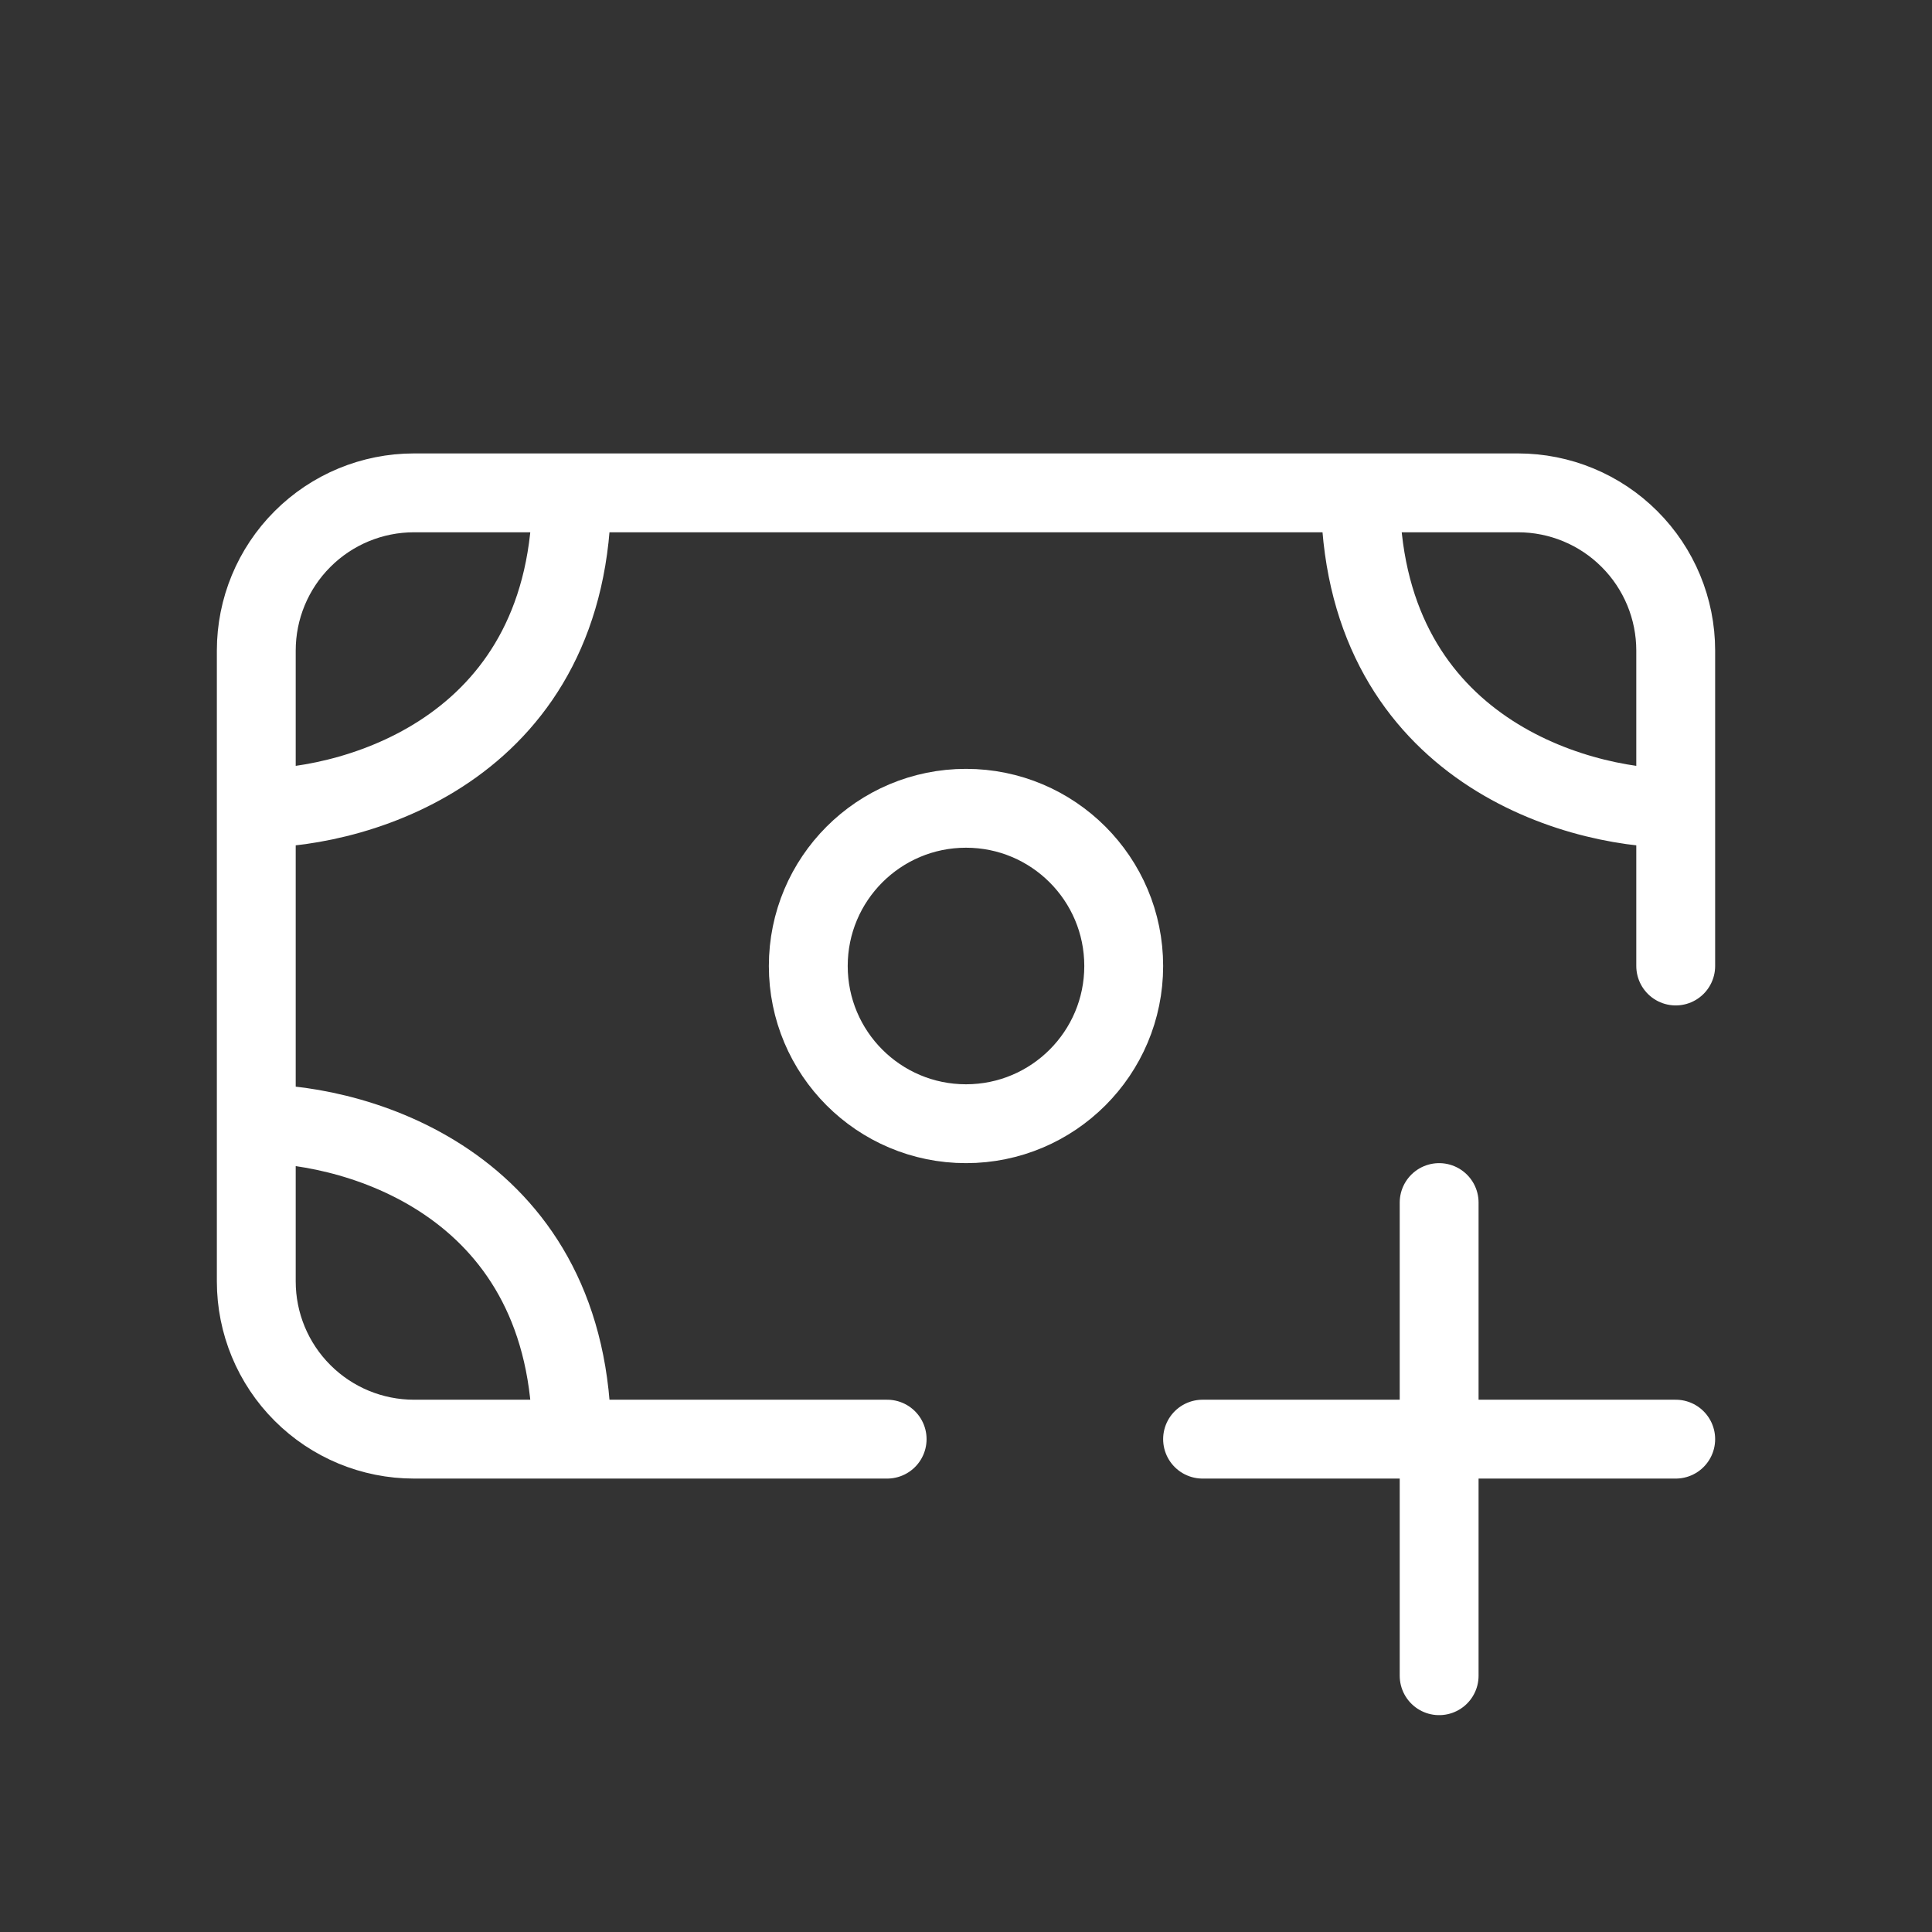 <svg width="49" height="49" viewBox="0 0 49 49" fill="none" xmlns="http://www.w3.org/2000/svg">
<rect x="0" y="0" width="49" height="49" fill="#333333" stroke="none"/>
<path d="M6.5 20.5V16.5C6.5 15.439 6.921 14.422 7.672 13.672C8.422 12.921 9.439 12.5 10.5 12.5H14.5M6.5 20.5C9.166 20.5 14.5 18.9 14.5 12.5M6.5 20.5V28.5M14.5 12.5H34.5M6.5 28.5V32.5C6.5 33.561 6.921 34.578 7.672 35.328C8.422 36.079 9.439 36.5 10.5 36.5H14.5M6.5 28.5C9.166 28.5 14.5 30.1 14.5 36.5M42.5 20.5V16.5C42.5 15.439 42.079 14.422 41.328 13.672C40.578 12.921 39.561 12.5 38.5 12.5H34.5M42.5 20.5C39.834 20.5 34.5 18.9 34.5 12.5M42.5 20.5V24.5M14.5 36.5H22.5" stroke="white" stroke-width="2" stroke-linecap="round" stroke-linejoin="round"/>
<path d="M24.5 28.5C26.709 28.5 28.5 26.709 28.5 24.5C28.5 22.291 26.709 20.5 24.5 20.5C22.291 20.5 20.5 22.291 20.5 24.5C20.5 26.709 22.291 28.5 24.5 28.5Z" stroke="white" stroke-width="2" stroke-linecap="round" stroke-linejoin="round"/>
<path d="M36.5 30.5V36.5M36.5 36.5V42.5M36.5 36.5H30.5M36.5 36.5H42.5" stroke="white" stroke-width="2" stroke-linecap="round" stroke-linejoin="round"/>
</svg>
